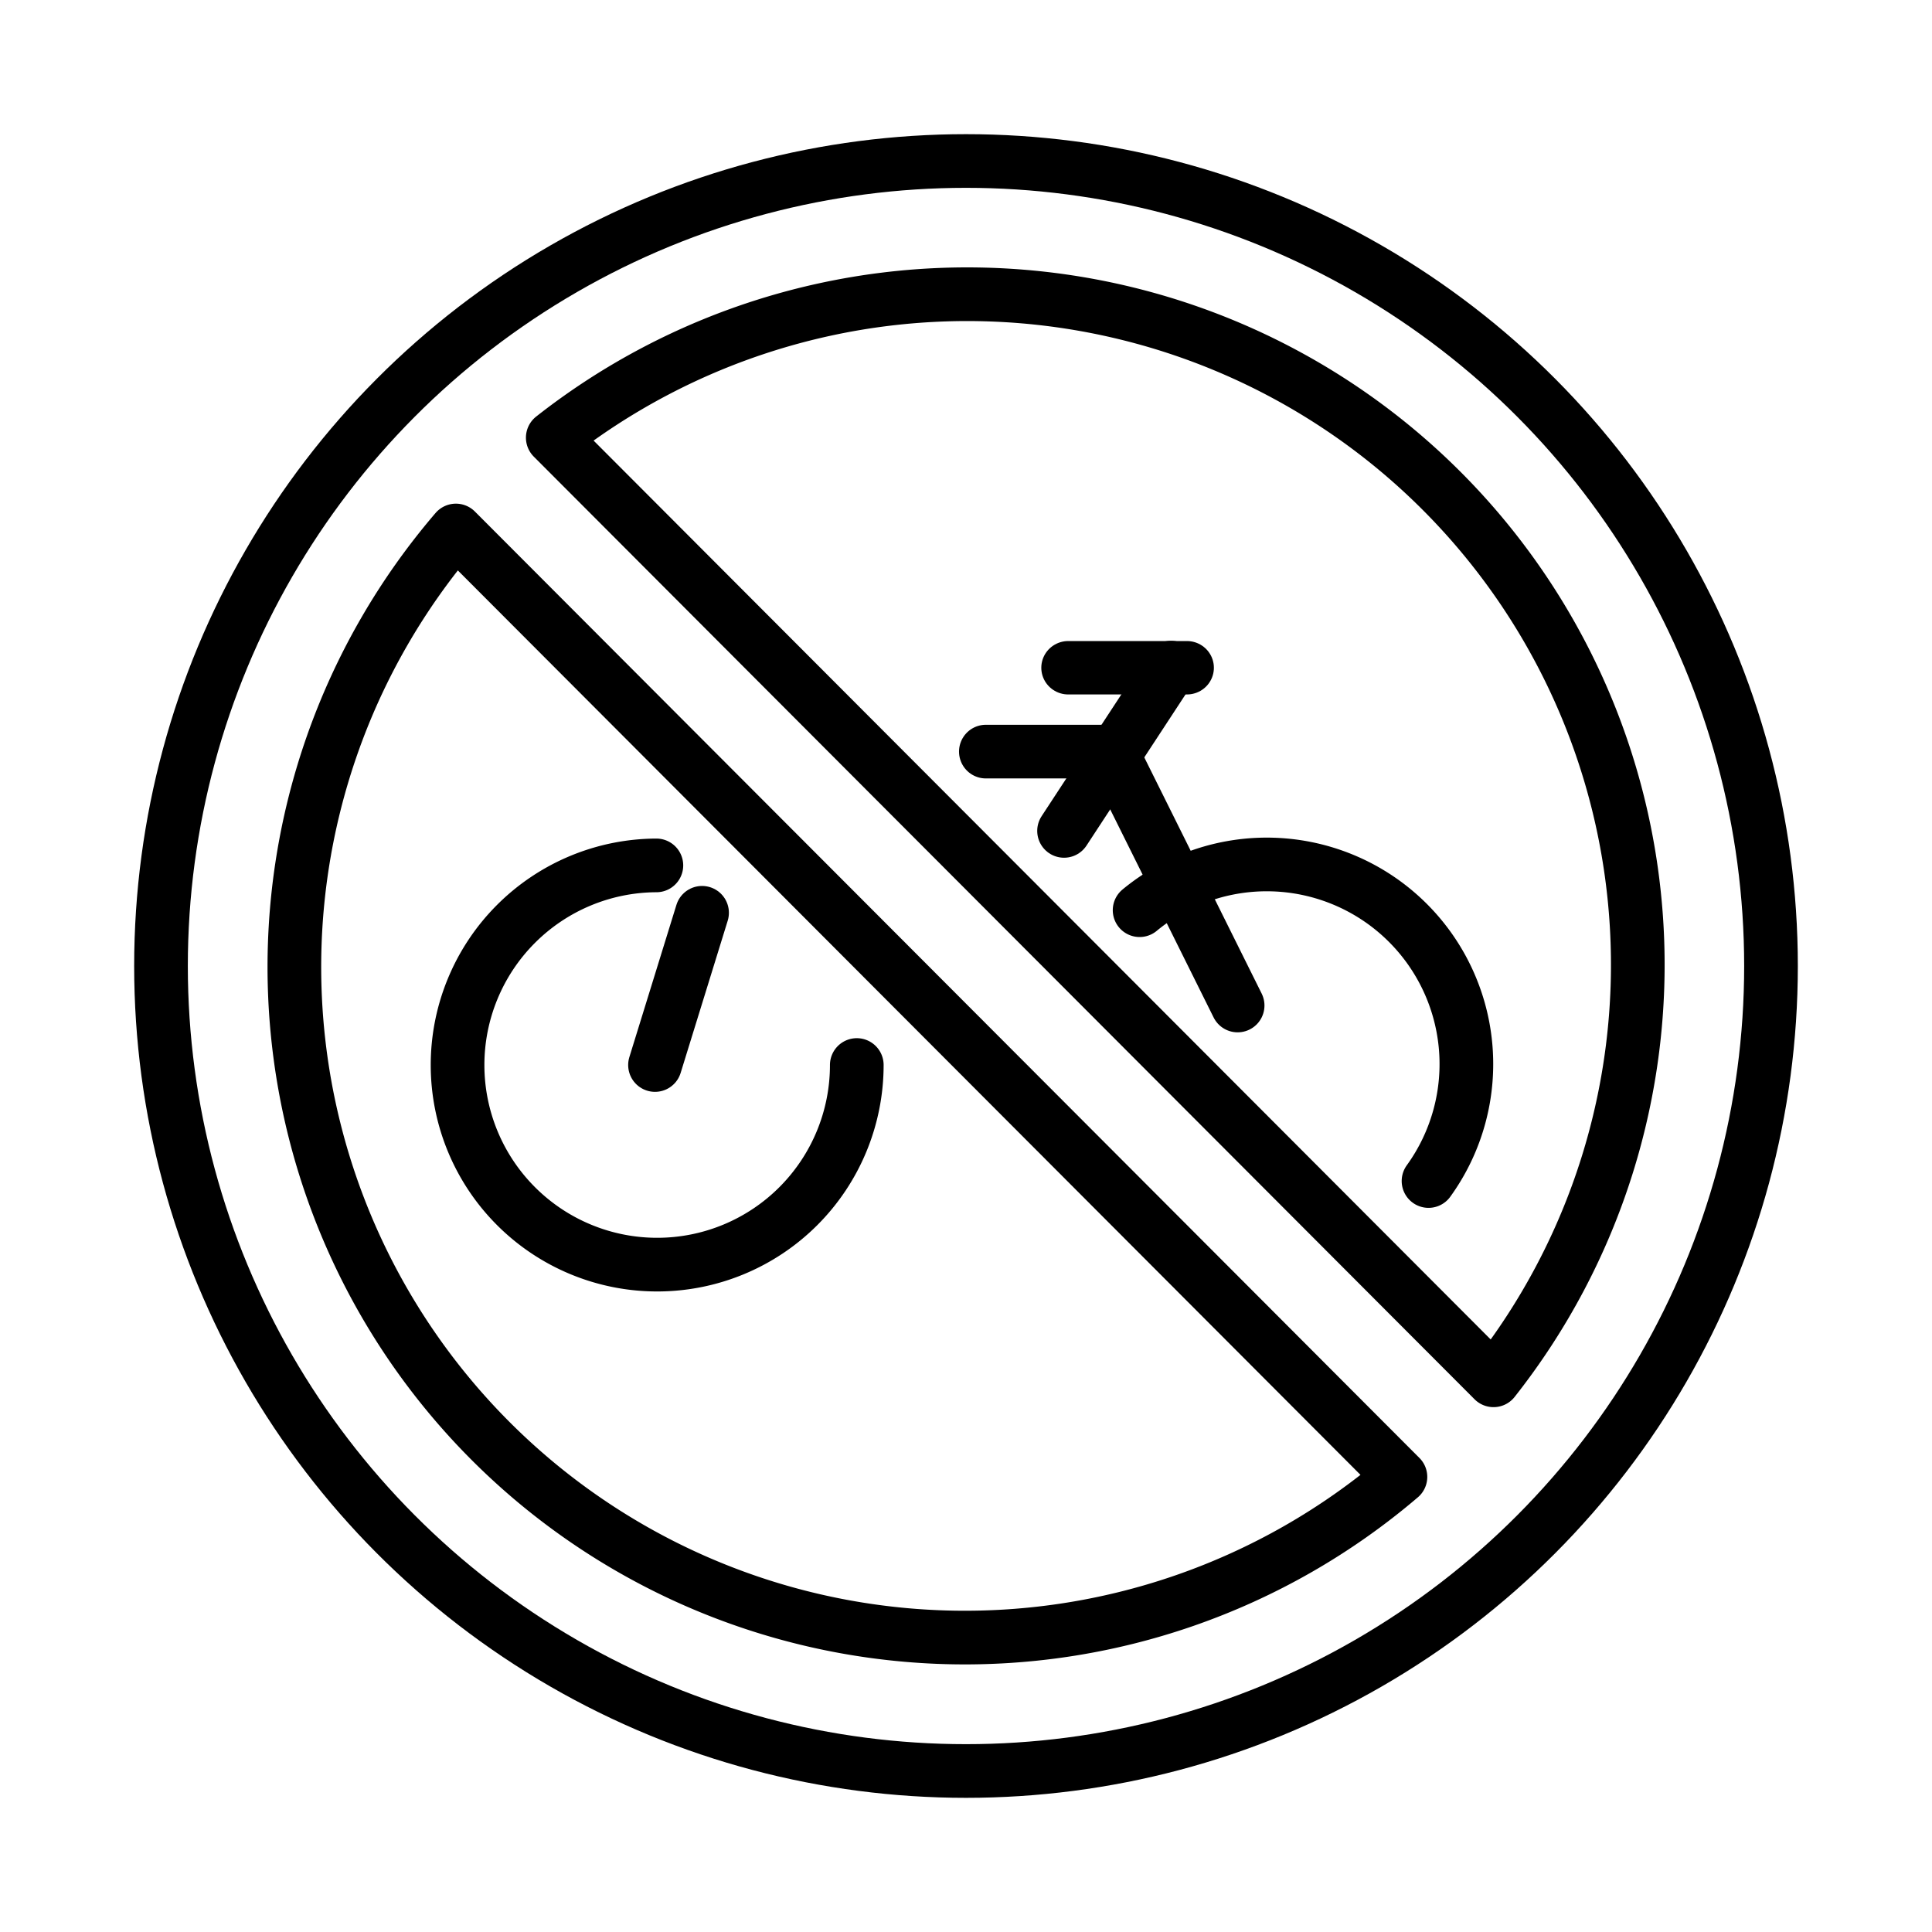 <svg id="emoji" viewBox="0 0 72 72" xmlns="http://www.w3.org/2000/svg">
  <g id="line">
    <circle cx="36" cy="36" r="30" fill="none" stroke="param(outline)" stroke-linecap="round" stroke-linejoin="round" stroke-width="2"/>
    <path fill="none" stroke="param(outline)" stroke-linecap="round" stroke-linejoin="round" stroke-width="2" d="m55.66 51.44a24.99 24.99 0 0 0-35.06-35.13z"/>
    <path fill="none" stroke="param(outline)" stroke-linecap="round" stroke-linejoin="round" stroke-width="2" d="m16.99 19.77a24.99 24.99 0 0 0 35.2 35.27z"/>
    <g transform="matrix(.737 0 0 .73 8.857 6.124)" stroke-width="2.727">
      <path fill="none" stroke="param(outline)" stroke-linecap="round" stroke-linejoin="round" stroke-width="2.727" d="m42 25.7h6"/>
    </g>
    <path fill="none" stroke="param(outline)" stroke-linecap="round" stroke-linejoin="round" stroke-width="2" d="m24.41 39.69 1.754-5.673"/>
    <path fill="none" stroke="param(outline)" stroke-linecap="round" stroke-linejoin="round" stroke-width="2" d="m41.42 28.01 4.703 9.462"/>
    <path fill="none" stroke="param(outline)" stroke-linecap="round" stroke-linejoin="round" stroke-width="2" d="m36.74 28.01h4.683"/>
    <path fill="none" stroke="param(outline)" stroke-linecap="round" stroke-linejoin="round" stroke-width="2" d="m43.64 24.88-3.986 6.085"/>
    <path fill="none" stroke="param(outline)" stroke-linecap="round" stroke-linejoin="round" stroke-width="2" d="m42.47 33.92a7.439 7.439 0 0 1 9.826 0.307 7.439 7.439 0 0 1 0.941 9.786" paint-order="normal"/>
    <path fill="none" stroke="param(outline)" stroke-linecap="round" stroke-linejoin="round" stroke-width="2" d="m31.93 39.69a7.439 7.439 0 0 1-7.429 7.439 7.439 7.439 0 0 1-7.449-7.419 7.439 7.439 0 0 1 7.409-7.459" paint-order="normal"/>
  </g>
</svg>

